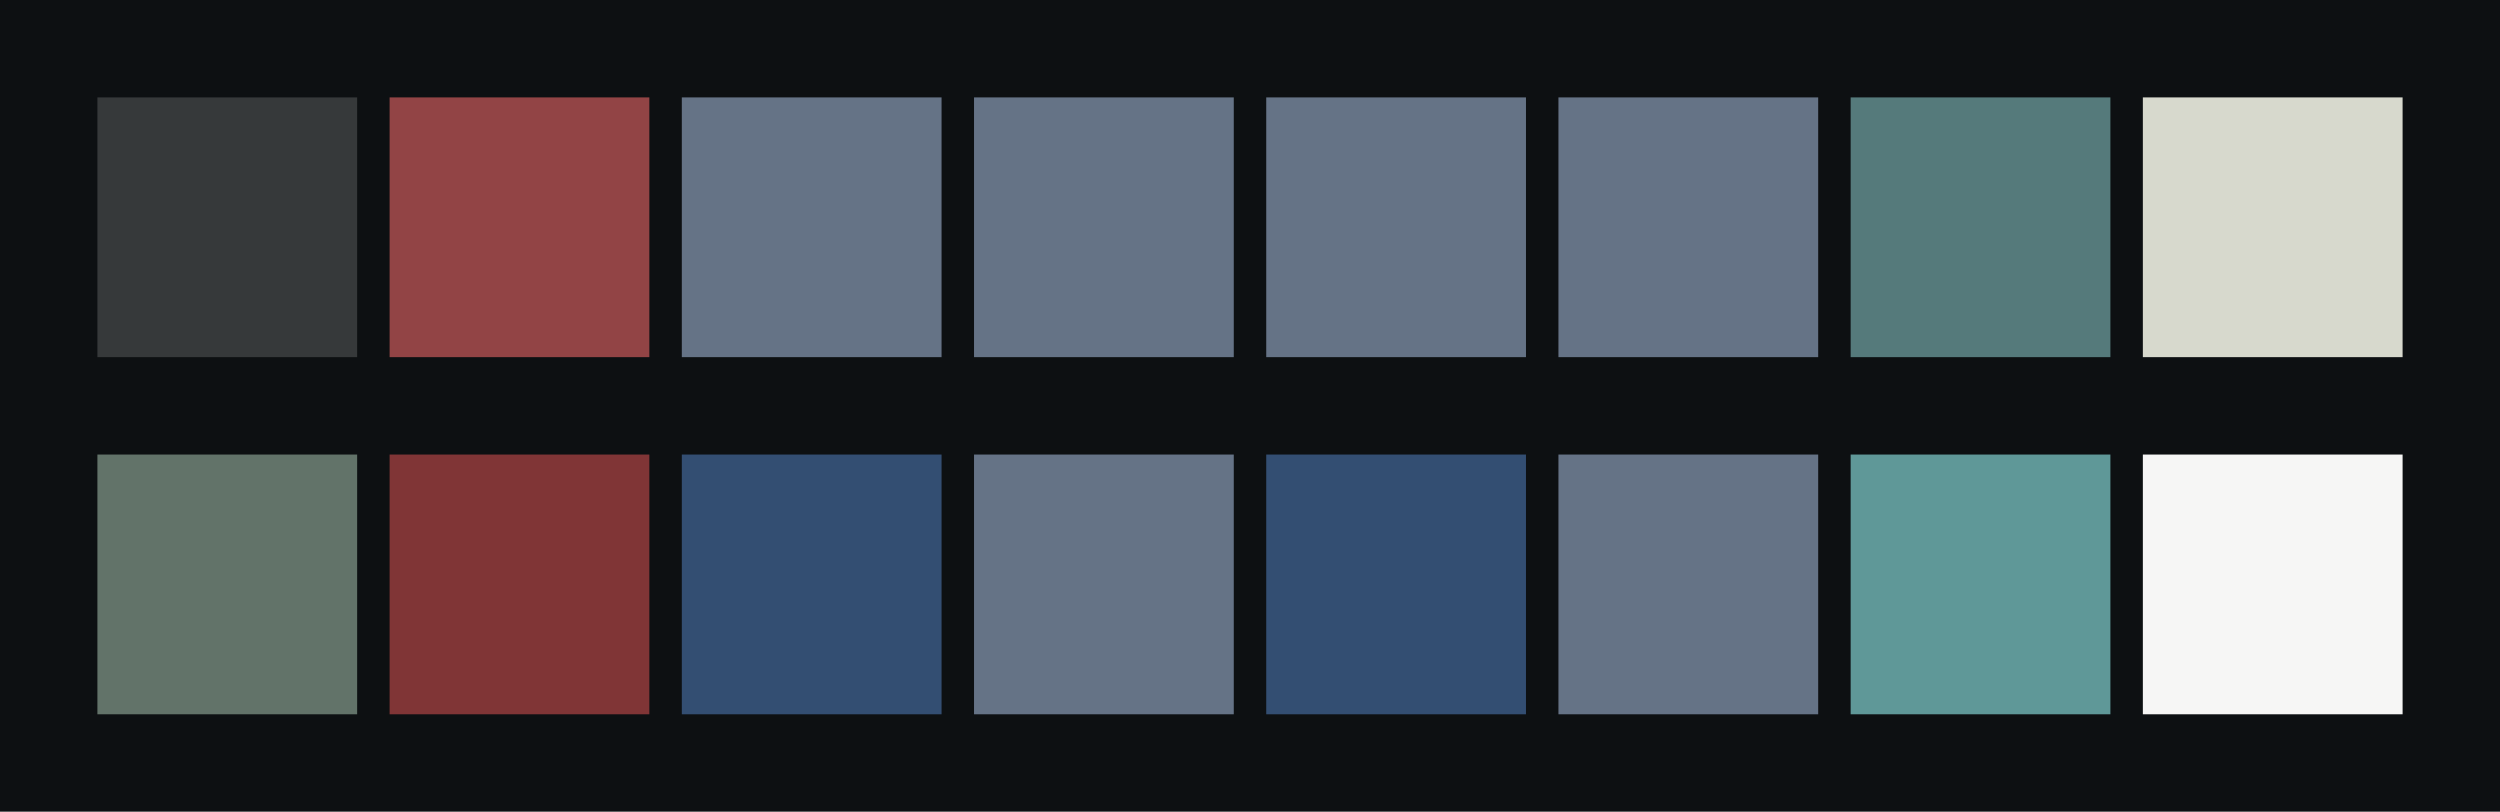 <svg id="previews" width="770" height="250" version="1.1" xmlns="http://www.w3.org/2000/svg">
  <rect id="background" x="-2.5e-7" y="-1.3549e-6" width="770" height="250" fill="#0d1012"/>
  <rect id="color00" x="30" y="30" width="80" height="80" fill="#36393a"/>
  <rect id="color08" x="30" y="140" width="80" height="80" fill="#627369"/>
  <rect id="color01" x="120" y="30" width="80" height="80" fill="#924445"/>
  <rect id="color09" x="120" y="140" width="80" height="80" fill="#803536"/>
  <rect id="color02" x="210" y="30" width="80" height="80" fill="#657386"/>
  <rect id="color10" x="210" y="140" width="80" height="80" fill="#334e72"/>
  <rect id="color03" x="300" y="30" width="80" height="80" fill="#657386"/>
  <rect id="color11" x="300" y="140" width="80" height="80" fill="#657386"/>
  <rect id="color04" x="390" y="30" width="80" height="80" fill="#657386"/>
  <rect id="color12" x="390" y="140" width="80" height="80" fill="#334e72"/>
  <rect id="color05" x="480" y="30" width="80" height="80" fill="#657386"/>
  <rect id="color13" x="480" y="140" width="80" height="80" fill="#657386"/>
  <rect id="color06" x="570" y="30" width="80" height="80" fill="#557a7b"/>
  <rect id="color14" x="570" y="140" width="80" height="80" fill="#5f9898"/>
  <rect id="color07" x="660" y="30" width="80" height="80" fill="#d7d9cd"/>
  <rect id="color15" x="660" y="140" width="80" height="80" fill="#f6f6f5"/>
</svg>